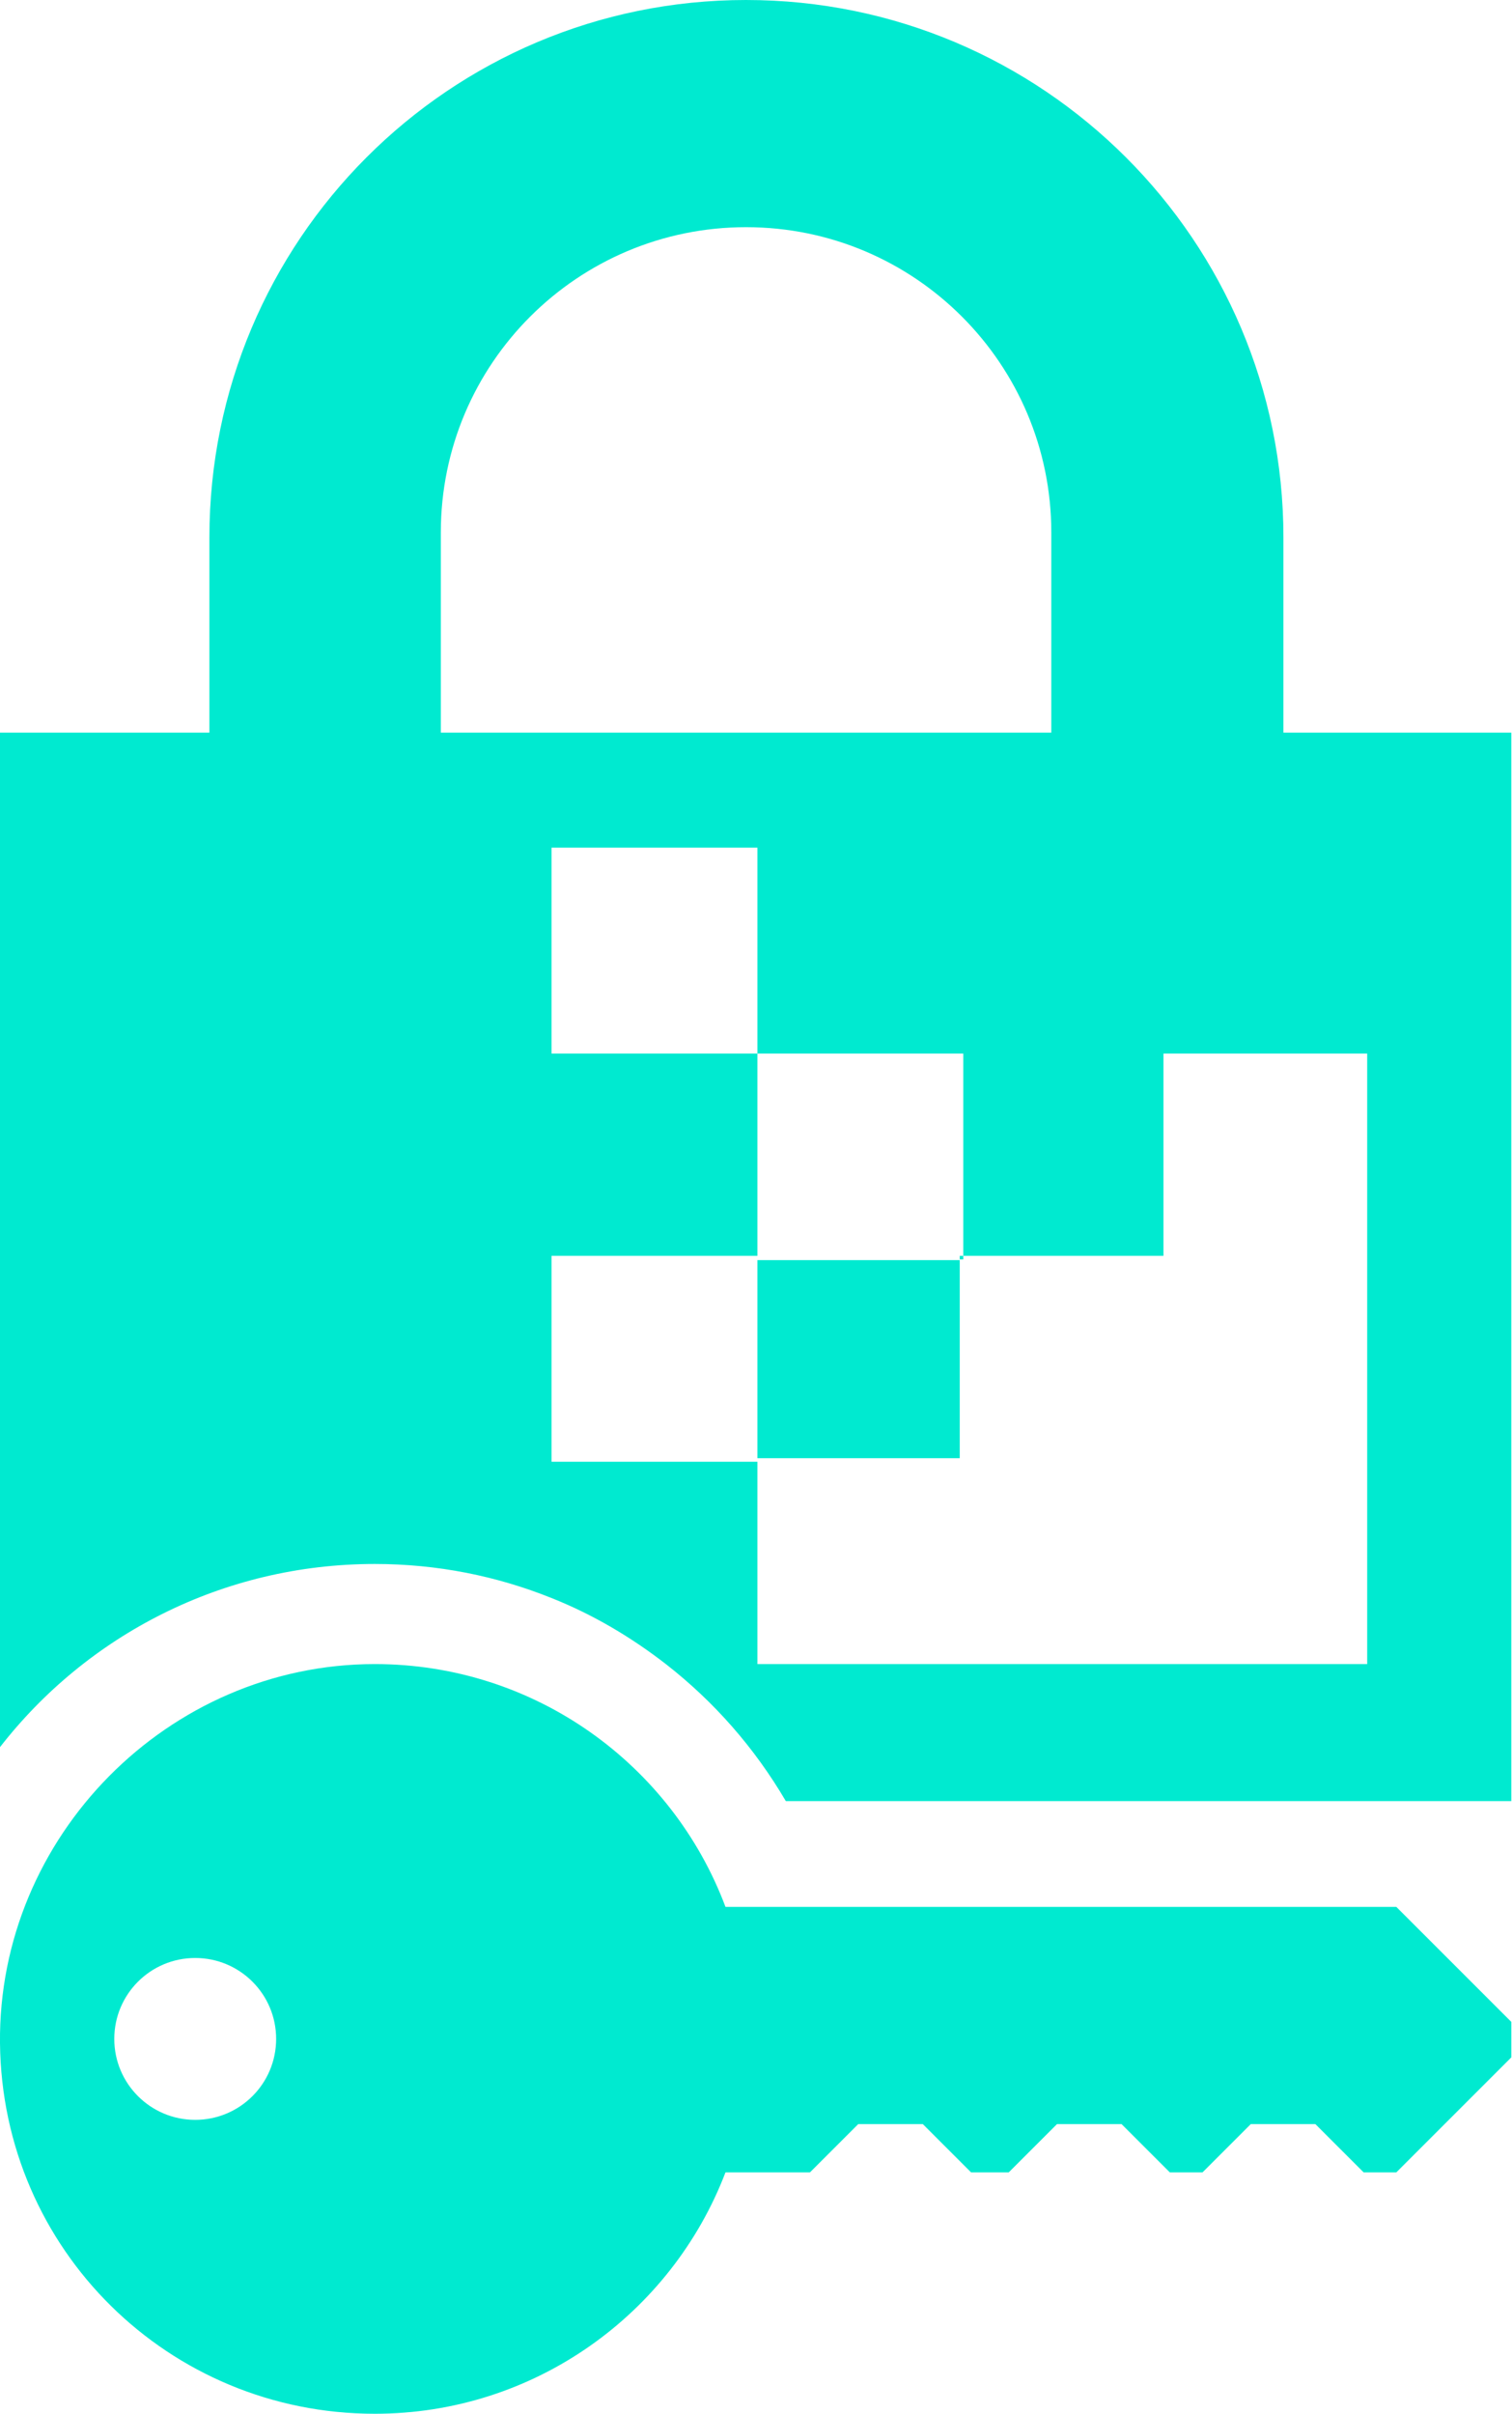 <?xml version="1.0" encoding="UTF-8"?><svg id="a" xmlns="http://www.w3.org/2000/svg" width="21.3" height="34" viewBox="0 0 21.3 34"><path d="M19.68,26.86H10.22c-.75-2-2.68-3.42-4.94-3.42-2.91,0-5.31,2.43-5.28,5.34s2.38,5.22,5.28,5.22c2.25,0,4.18-1.41,4.94-3.4h1.19l.68-.68h.91s.68,.68,.68,.68h.53l.68-.68h.91s.68,.68,.68,.68h.46l.68-.68h.91s.68,.68,.68,.68h.46l1.62-1.62v-.5l-1.62-1.62ZM2.75,29.86c-.63,0-1.14-.51-1.14-1.14s.51-1.14,1.14-1.14,1.14,.51,1.14,1.14-.51,1.14-1.14,1.14Z" fill="#00ead0"/><g><path d="M18.08,10.32v-2.75c0-4.18-3.39-7.57-7.57-7.57h0C6.33,0,2.95,3.39,2.95,7.57v2.75H0v14.29c1.22-1.57,3.13-2.58,5.28-2.58,.88,0,1.72,.17,2.49,.48,.58,.23,1.12,.55,1.61,.93,.68,.53,1.25,1.18,1.69,1.93h10.22V10.32h-3.21Zm-11.87,0v-2.82c0-2.38,1.93-4.3,4.3-4.3h0c2.38,0,4.3,1.93,4.3,4.3v2.82H6.21Zm13.05,13.12H10.67v-2.85h-2.9v-2.9h2.9v-2.85h-2.9v-2.9h2.9v2.9h2.9v2.85h2.82v-2.85h2.87v8.59Z" fill="#00ead0"/><rect x="10.67" y="17.75" width="2.85" height="2.79" fill="#00ead0"/><rect x="13.52" y="17.69" width=".05" height=".05" fill="#00ead0"/></g></svg>